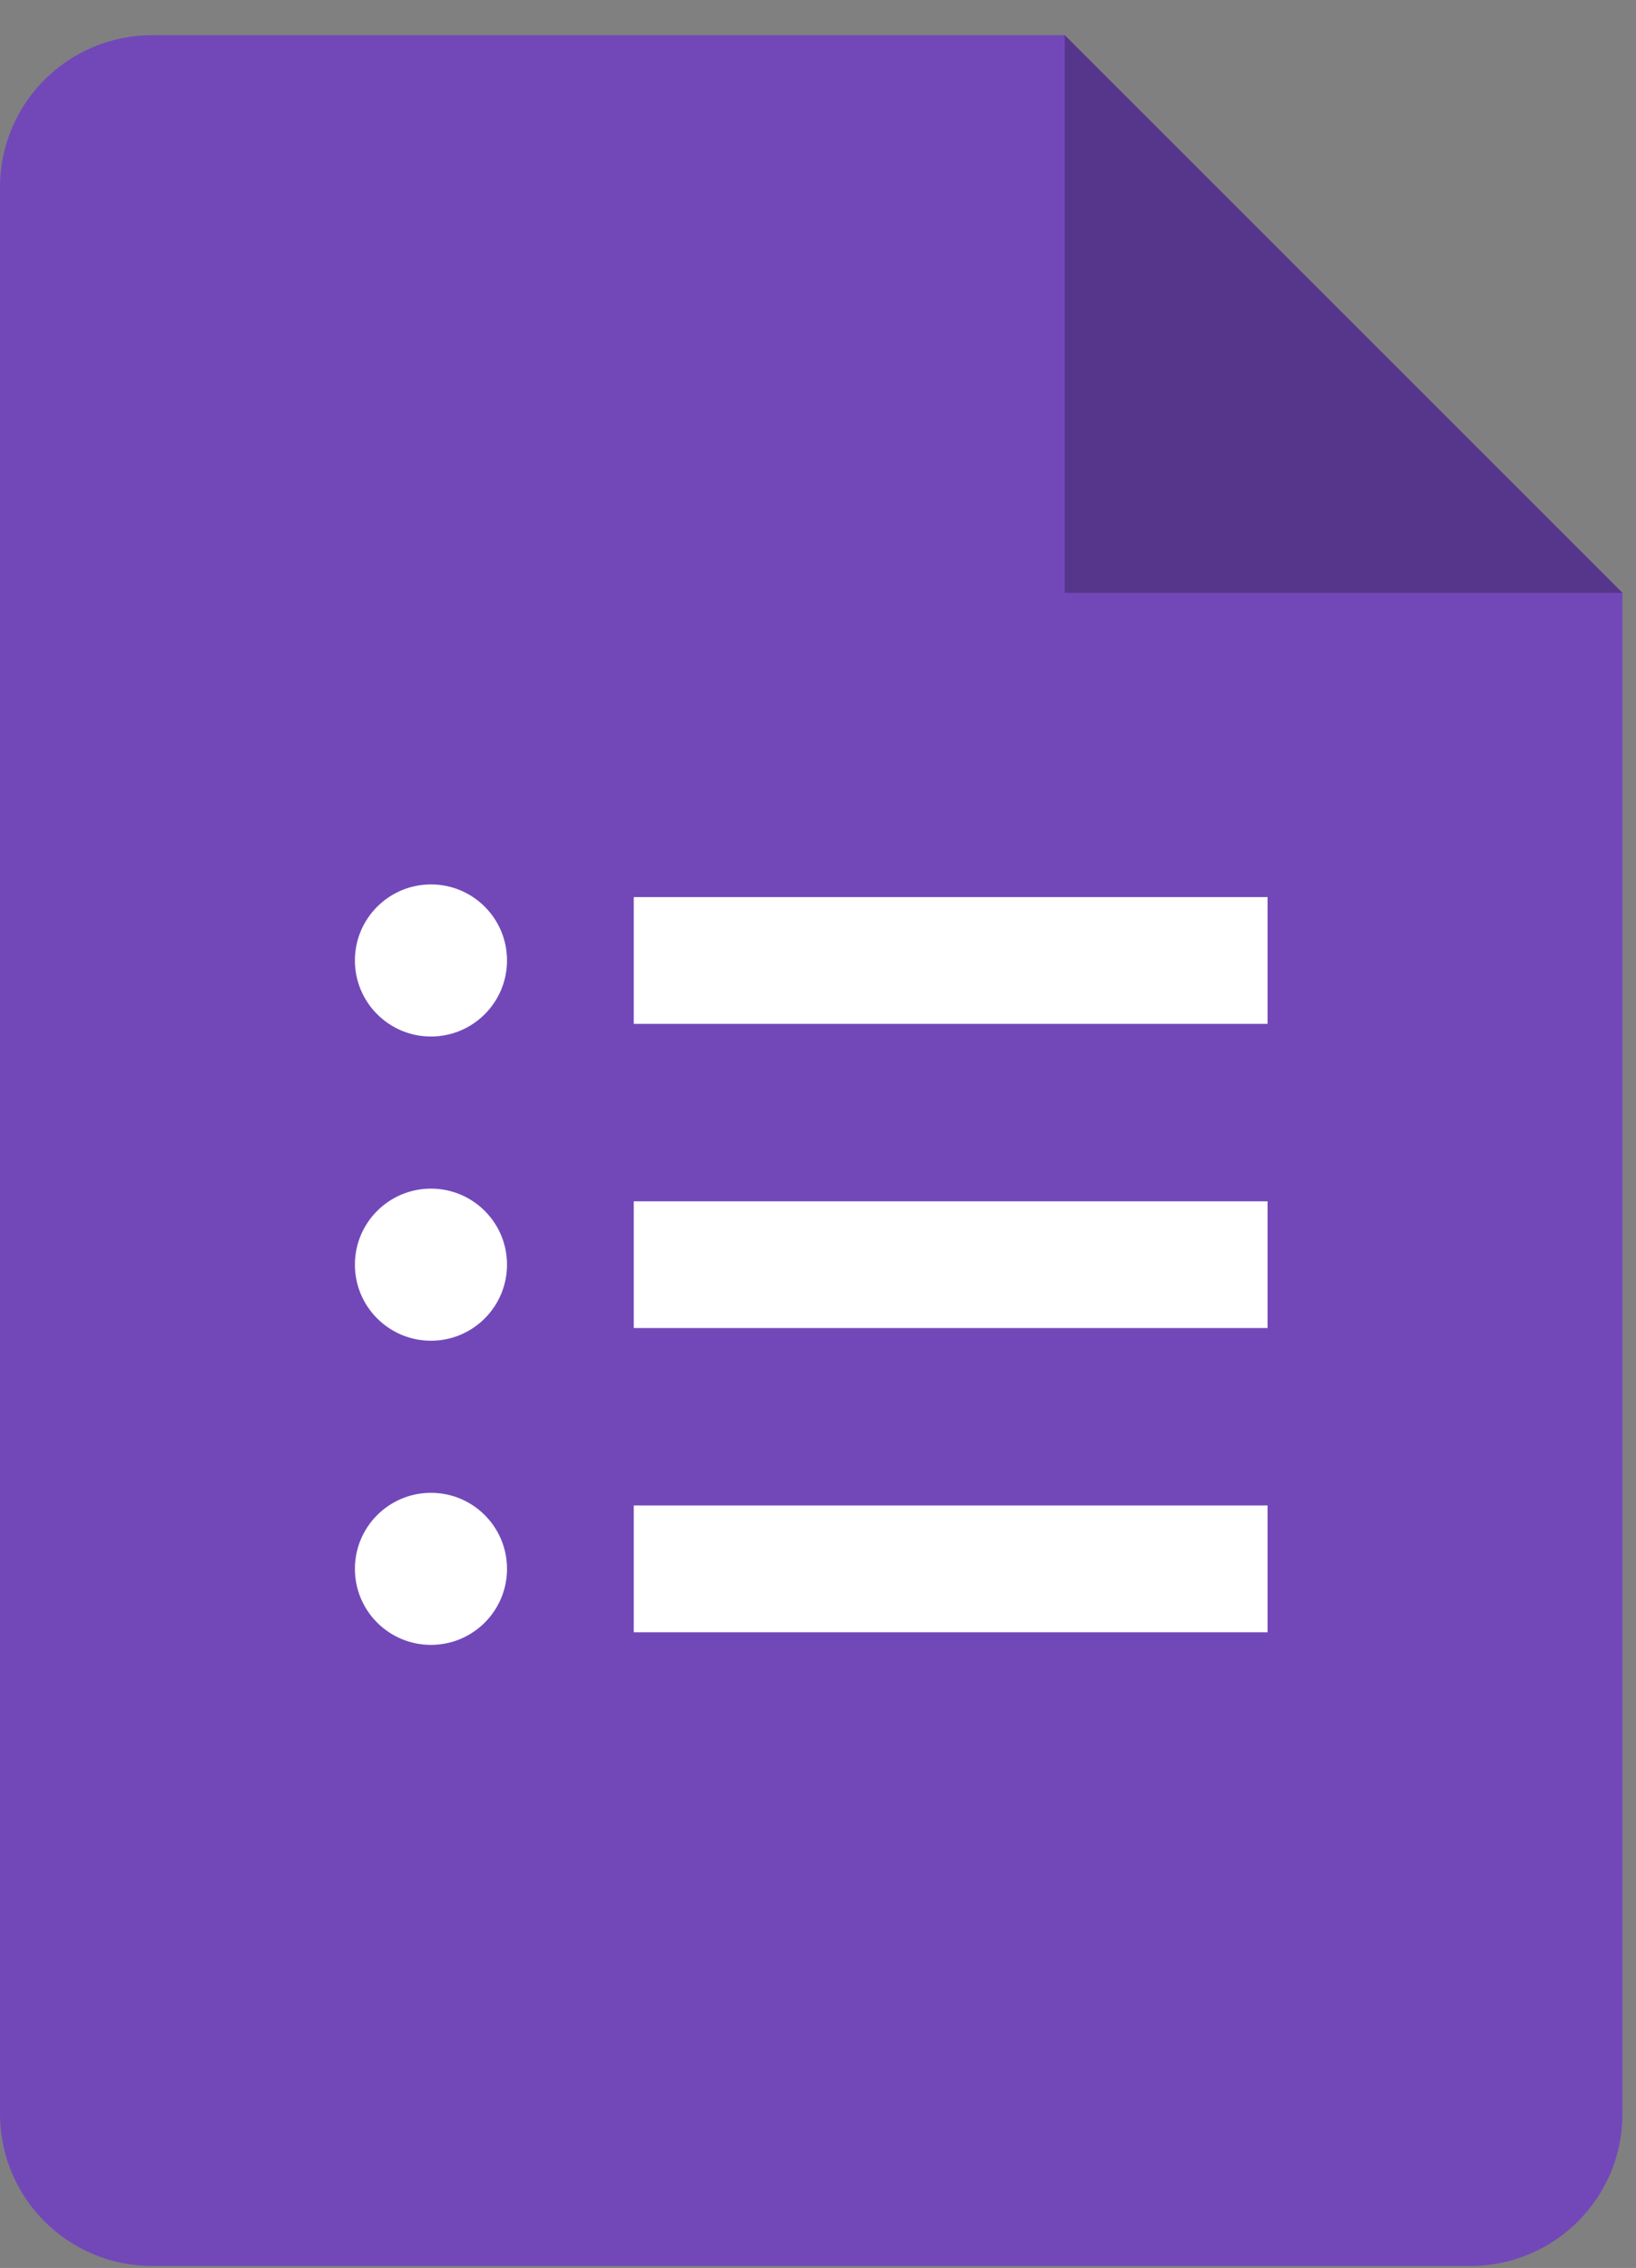 <svg xmlns="http://www.w3.org/2000/svg" width="44" height="61" viewBox="0 0 44 61">
    <rect x="0" y="0" width="44" height="61" fill="#808080" stroke="none"/>
    <g fill="none" fill-rule="evenodd">
        <g fill-rule="nonzero">
            <g>
                <g>
                    <g>
                        <g>
                            <g>
                                <path fill="#7248B9" d="M39.545 60H4.091C1.83 60 0 58.17 0 55.91V4.09C0 1.83 1.83 0 4.09 0h24.546l15 15v40.91c0 2.26-1.83 4.09-4.09 4.09z" transform="translate(-536 -2682) translate(-501 2023.947) translate(0 68.053) translate(1000 252.947) translate(33 338) translate(4)"/>
                                <path fill="#56368A" d="M28.636 0L43.636 15 28.636 15z" transform="translate(-536 -2682) translate(-501 2023.947) translate(0 68.053) translate(1000 252.947) translate(33 338) translate(4)"/>
                                <path fill="#FFF" d="M34.091 23.182L17.045 23.182 17.045 26.591 34.091 26.591zM11.59 26.932c1.13 0 2.046-.916 2.046-2.046s-.915-2.045-2.045-2.045-2.046.916-2.046 2.045c0 1.13.916 2.046 2.046 2.046zM34.091 31.364L17.045 31.364 17.045 34.773 34.091 34.773zM11.59 35.114c1.13 0 2.046-.916 2.046-2.046s-.915-2.045-2.045-2.045-2.046.915-2.046 2.045.916 2.046 2.046 2.046zM34.091 39.545L17.045 39.545 17.045 42.955 34.091 42.955zM11.59 43.295c1.13 0 2.046-.915 2.046-2.045s-.915-2.045-2.045-2.045-2.046.915-2.046 2.045.916 2.045 2.046 2.045z" transform="translate(-536 -2682) translate(-501 2023.947) translate(0 68.053) translate(1000 252.947) translate(33 338) translate(4)"/>
                            </g>
                        </g>
                    </g>
                </g>
            </g>
        </g>
    </g>
</svg>

